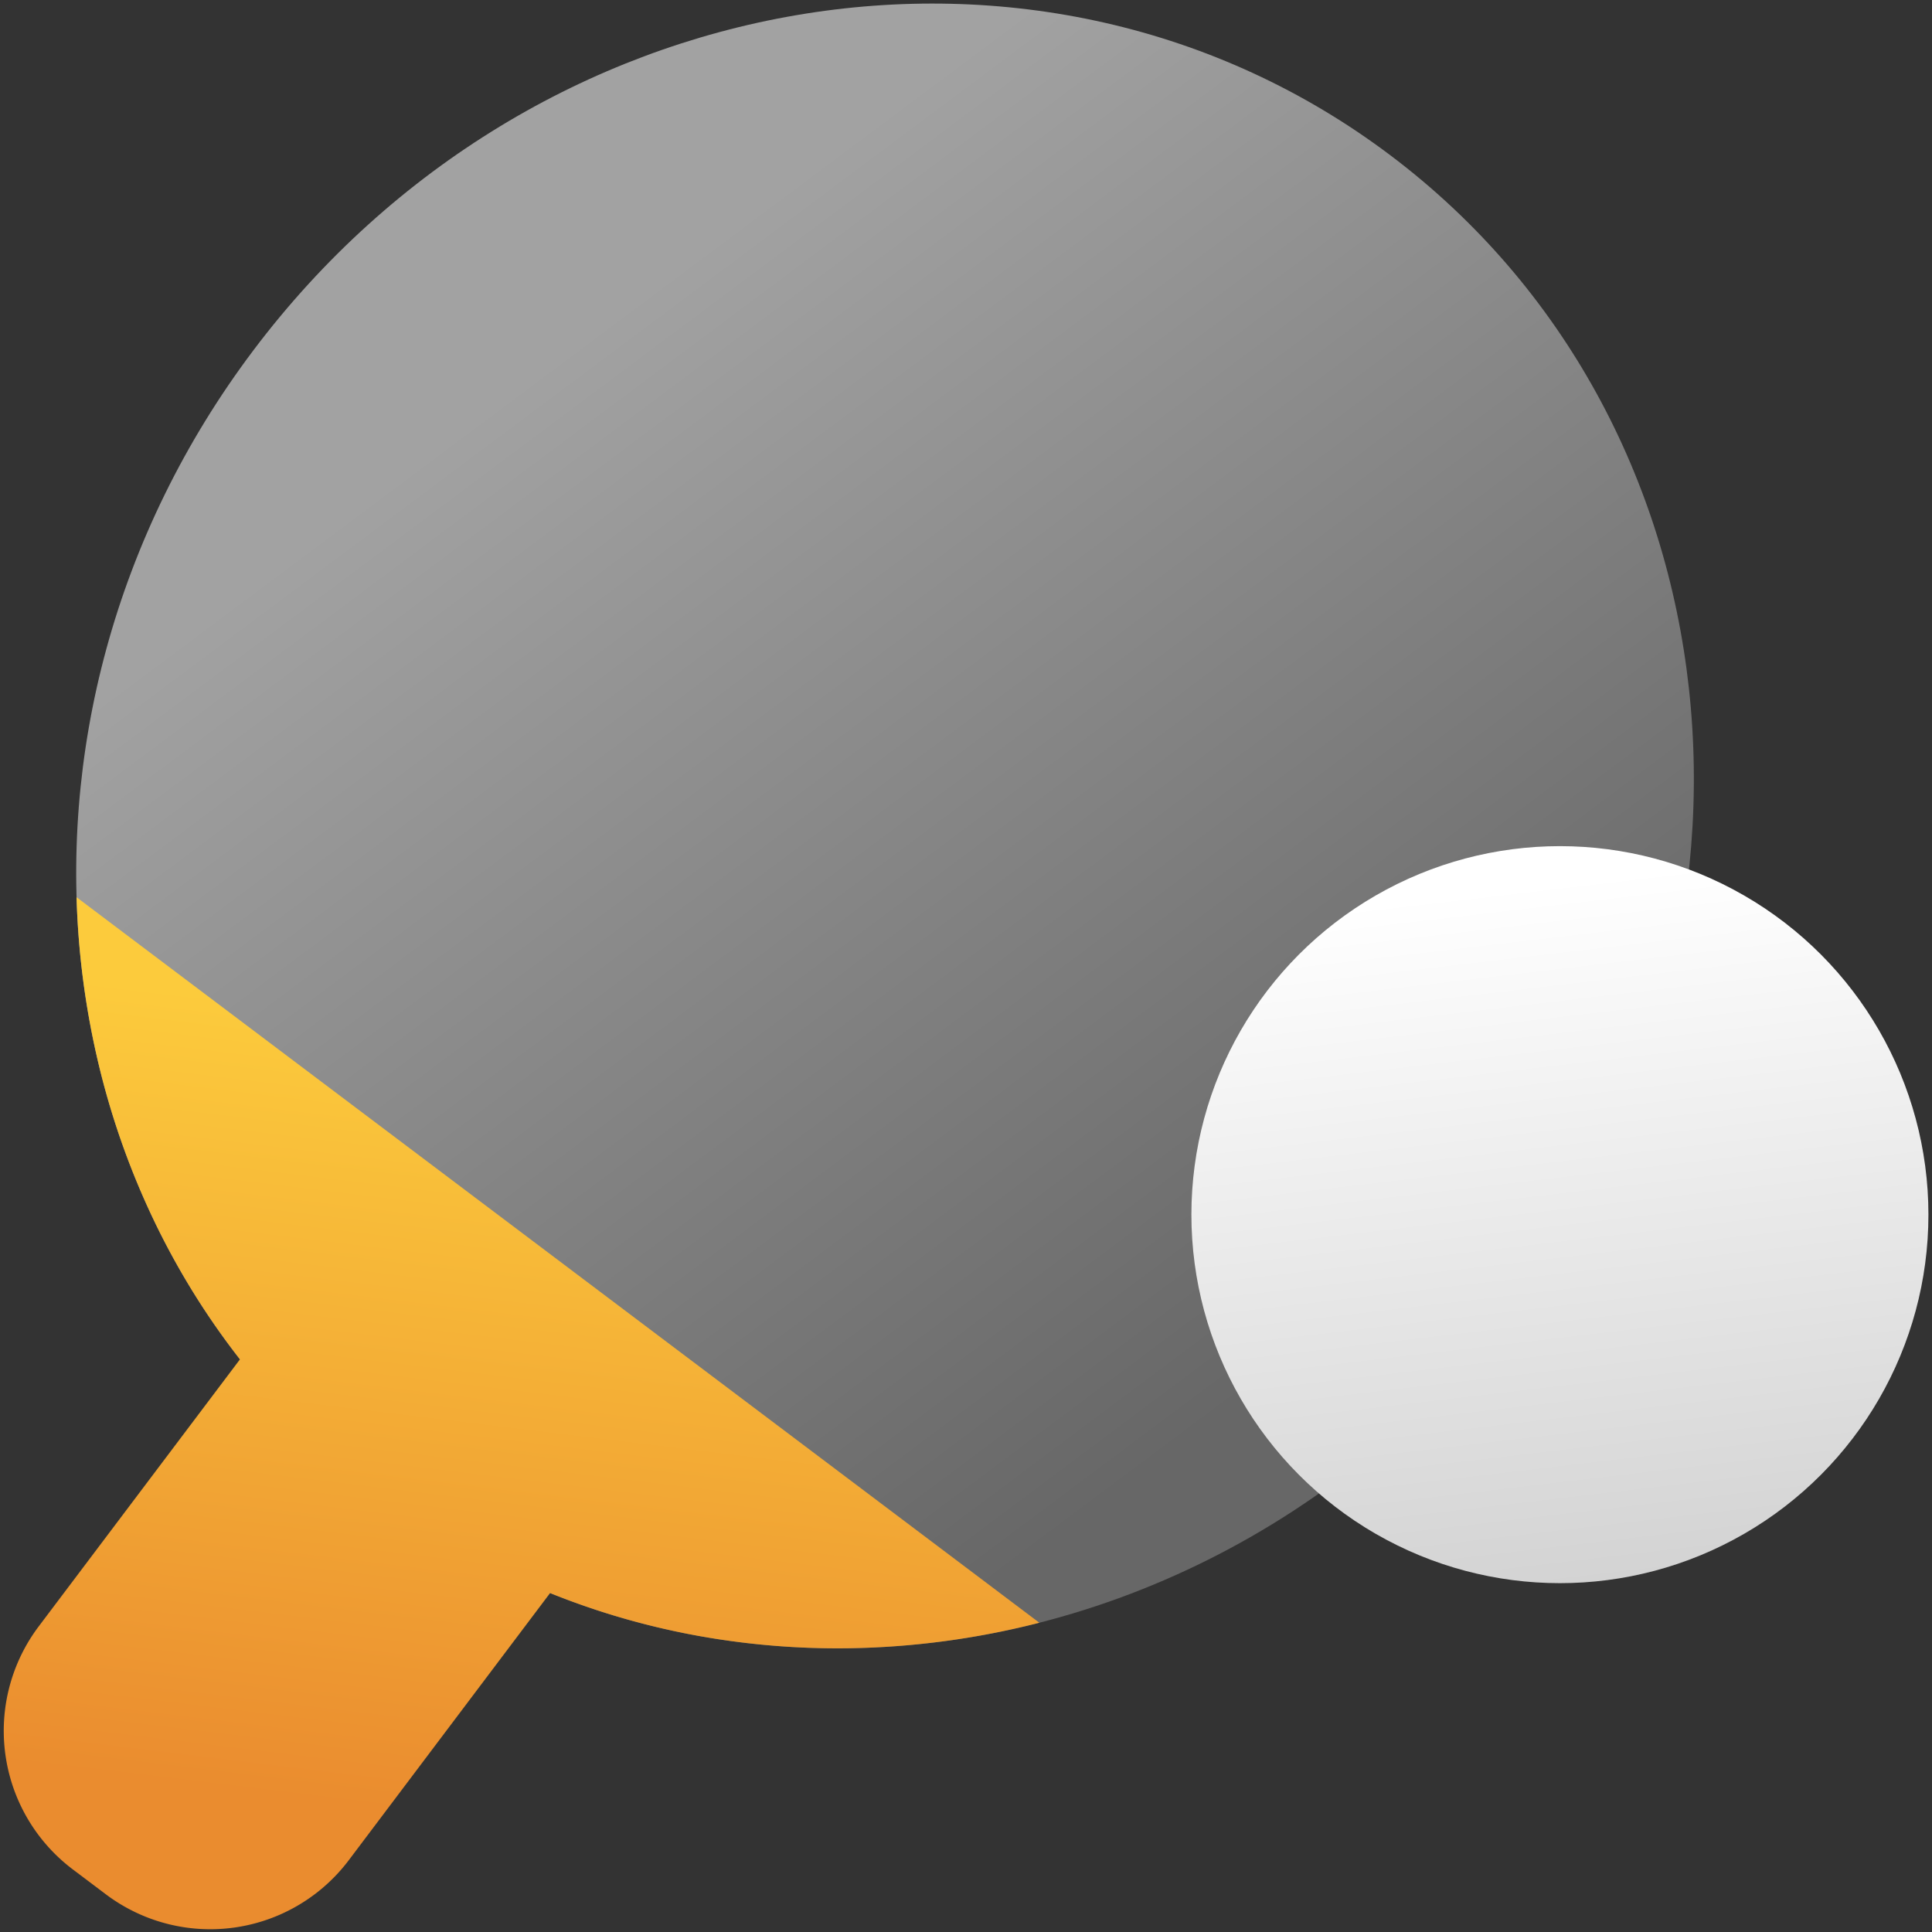 <svg id="portfolio-sport" xmlns="http://www.w3.org/2000/svg" xmlns:xlink="http://www.w3.org/1999/xlink" width="1080" height="1080" viewBox="0 0 1080 1080">
  <rect x="0" y="0" width="1080" height="1080" fill="#333333" stroke="none"/>
  <defs>
    <linearGradient id="linear-gradient" x1="0.358" y1="0.231" x2="0.79" y2="0.789" gradientUnits="objectBoundingBox">
      <stop offset="0" stop-color="#a2a2a2"/>
      <stop offset="1" stop-color="#676767"/>
    </linearGradient>
    <linearGradient id="linear-gradient-2" x1="0.387" y1="0.117" x2="0.295" y2="0.875" gradientUnits="objectBoundingBox">
      <stop offset="0" stop-color="#fccb3c"/>
      <stop offset="1" stop-color="#ea8c2f"/>
    </linearGradient>
    <linearGradient id="linear-gradient-3" x1="0.33" y1="0.065" x2="0.444" y2="1.035" gradientUnits="objectBoundingBox">
      <stop offset="0" stop-color="#fff"/>
      <stop offset="1" stop-color="#d2d2d2"/>
    </linearGradient>
  </defs>
  <g id="Group_164" data-name="Group 164">
    <g id="Group_163" data-name="Group 163" transform="translate(-169.798 -30.937)">
      <path id="Union_253" data-name="Union 253" d="M169.636,834.6C-25.318,687.691-56.88,400.754,99.14,193.708s440.541-255.8,635.5-108.888,226.516,433.845,70.5,640.891c-95.18,126.308-238.194,193.7-379.509,193.709C335.29,919.422,245.659,891.887,169.636,834.6Z" transform="translate(212.397 32.936)" fill="url(#linear-gradient)"/>
      <path id="Union_254" data-name="Union 254" d="M57.1,557.362,38.666,543.47A97,97,0,0,1,19.574,407.626l112.5-149.289c-7.741-9.916-15.083-20.243-21.9-30.807A425.877,425.877,0,0,1,86.435,185.7a438.844,438.844,0,0,1-32.8-90.047A458.147,458.147,0,0,1,40.739,0L300.17,195.5l.456.342,18.435,13.891.463.351L578.948,405.57a458.143,458.143,0,0,1-95.5,13.964,438.773,438.773,0,0,1-95.6-6.705,425.878,425.878,0,0,1-46.757-11.289c-12.034-3.639-23.985-7.851-35.652-12.559L192.944,538.27A96.986,96.986,0,0,1,57.1,557.362Z" transform="translate(171.857 532.49)" fill="url(#linear-gradient-2)"/>
    </g>
    <circle id="Ellipse_194" data-name="Ellipse 194" cx="206" cy="206" r="206" transform="translate(666 473)" fill="url(#linear-gradient-3)"/>
  </g>
  <rect id="Rectangle_177" data-name="Rectangle 177" width="1080" height="1080" fill="none"/>
</svg>

